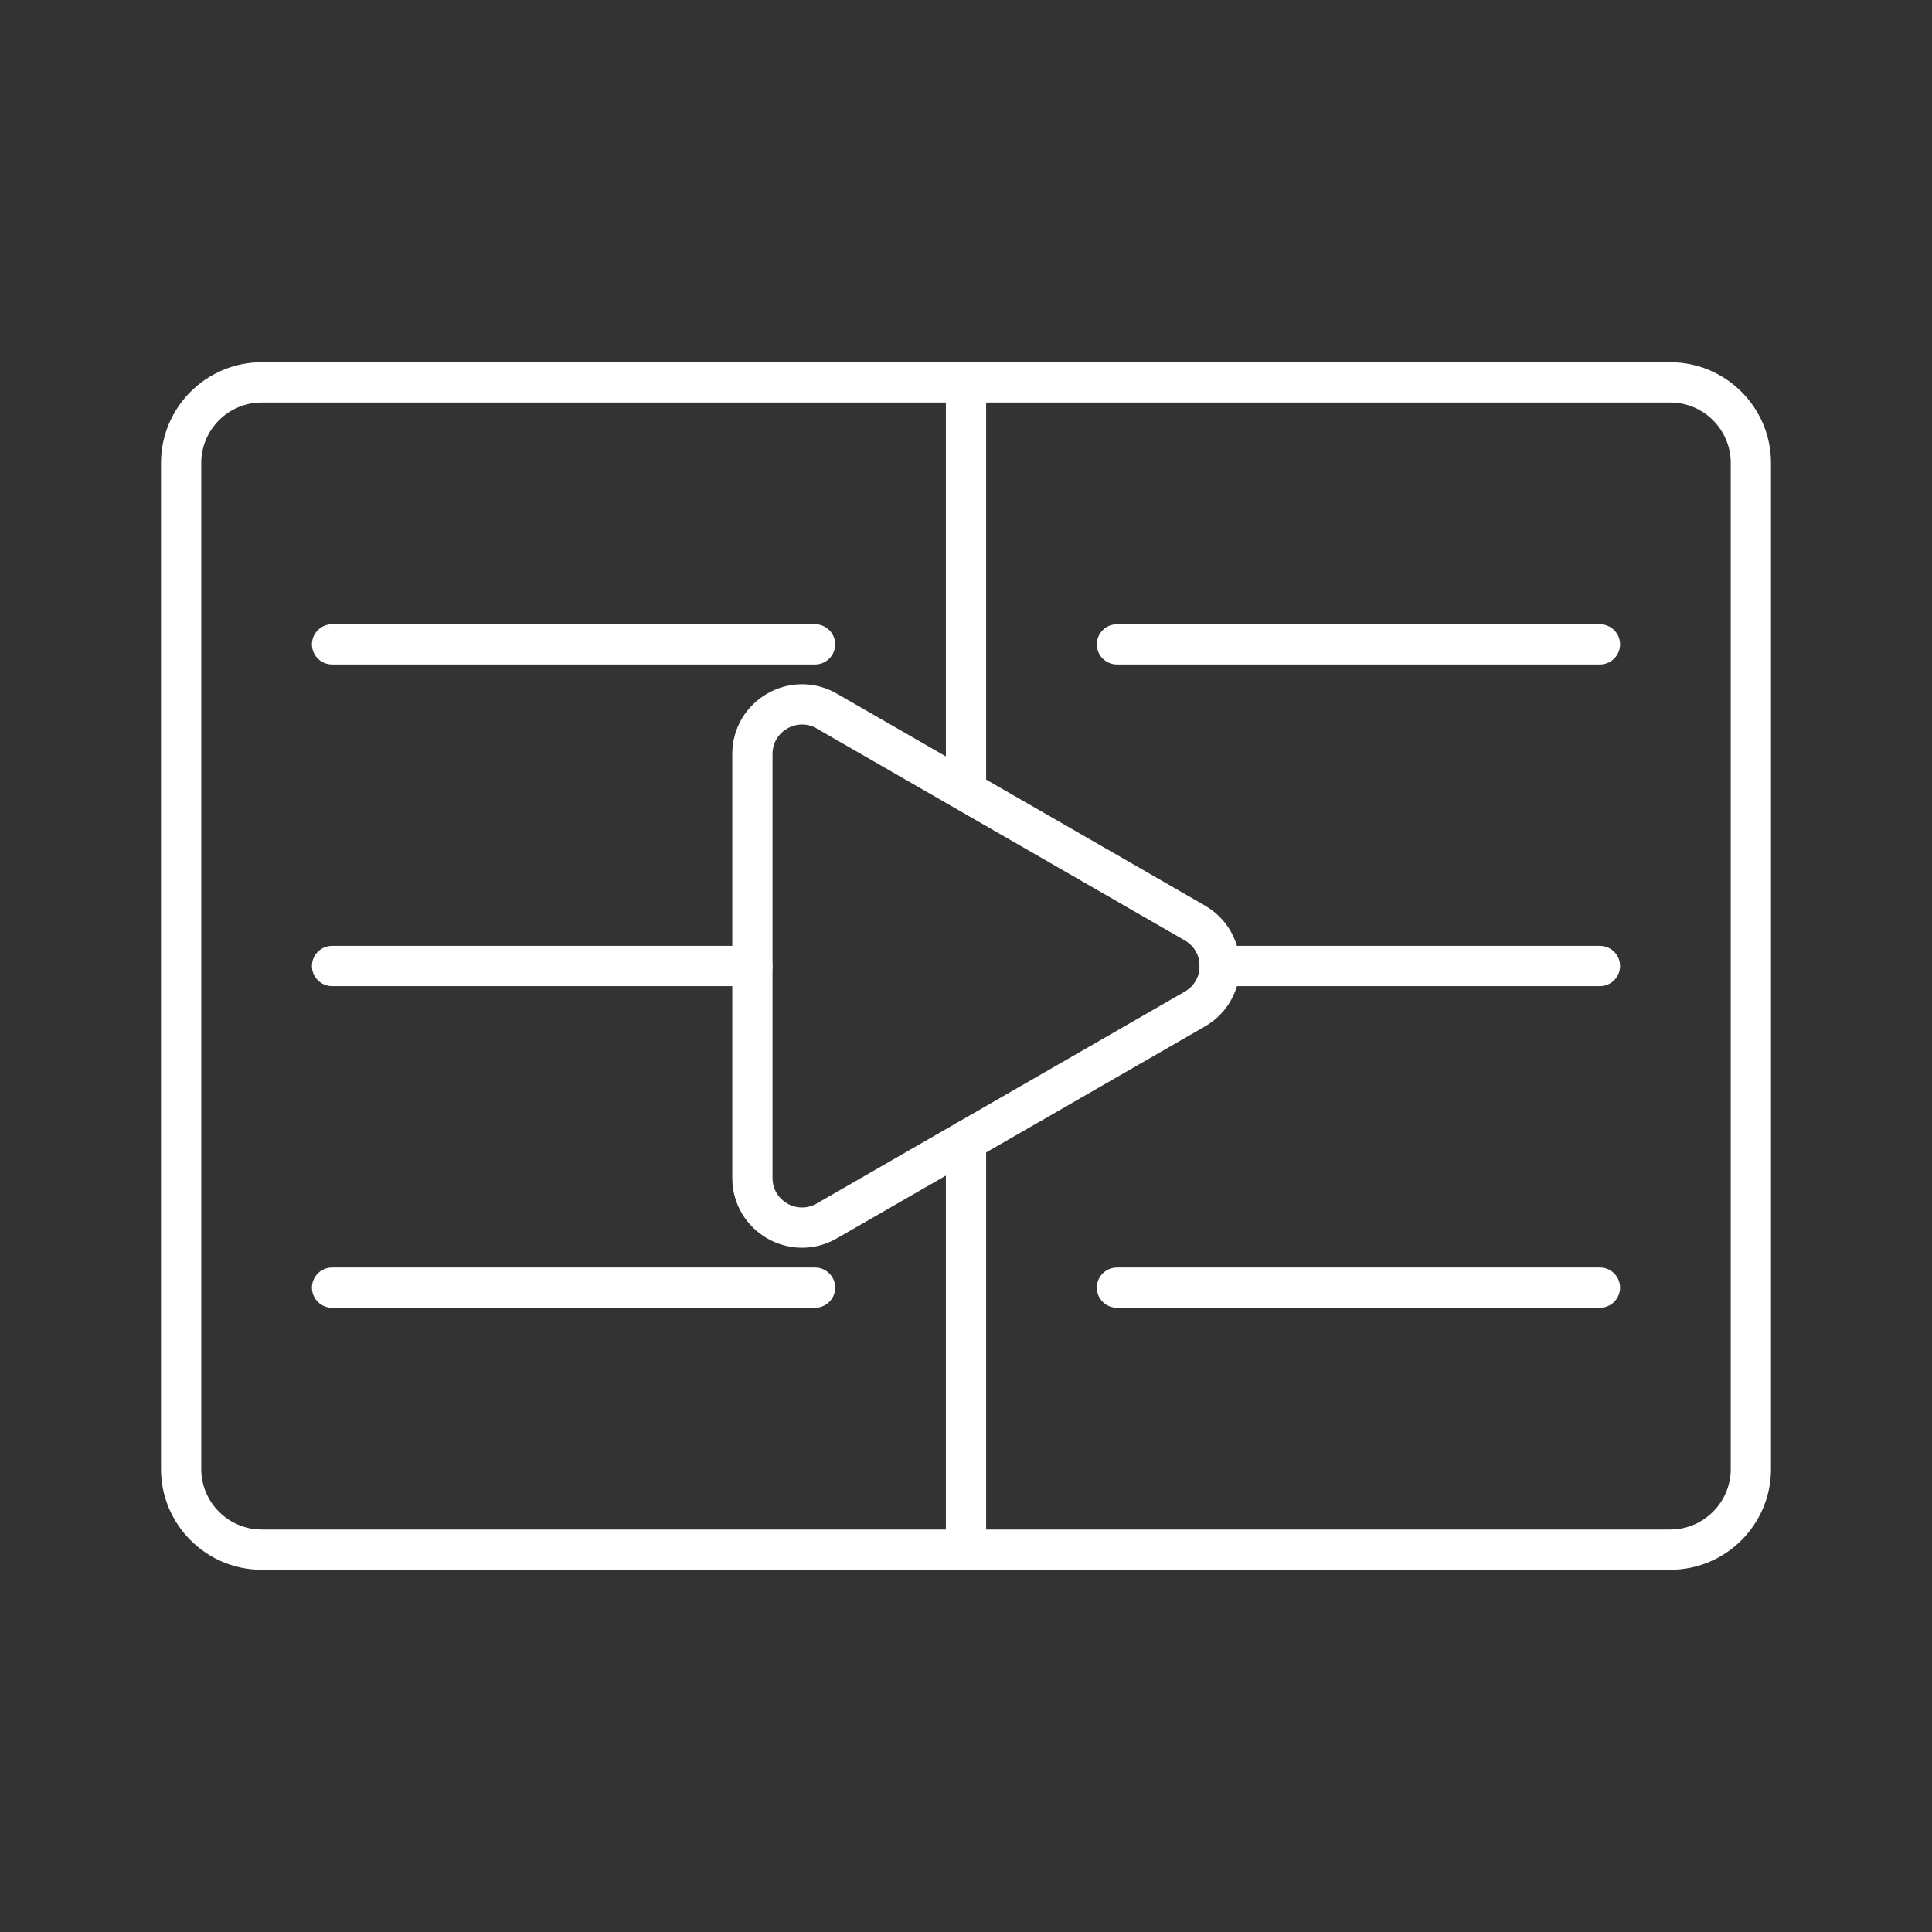 <?xml version="1.0" encoding="UTF-8"?><svg id="b" xmlns="http://www.w3.org/2000/svg" viewBox="0 0 48 48"><rect x="0" y="0" width="48" height="48" fill="#333333" stroke="none"/><defs><style>.c{fill:none;stroke:#fff;stroke-linecap:round;stroke-linejoin:round;}</style></defs><path class="c" d="m41.5,9.5H6.5c-1.1,0-2,.9-2,2v25c0,1.1.9,2,2,2h35c1.1,0,2-.9,2-2V11.5c0-1.1-.9-2-2-2Z"/><path class="c" d="m29.686,22.931l-9.145-5.265c-.822-.473-1.848.12-1.848,1.069v10.53c0,.949,1.026,1.542,1.848,1.069l9.145-5.265c.824-.474.824-1.663,0-2.137Z"/><line class="c" x1="24" y1="9.5" x2="24" y2="19.506"/><line class="c" x1="24" y1="28.342" x2="24" y2="38.5"/><line class="c" x1="8.25" y1="31.991" x2="20.25" y2="31.991"/><line class="c" x1="8.25" y1="24" x2="18.692" y2="24"/><line class="c" x1="8.25" y1="16.009" x2="20.25" y2="16.009"/><line class="c" x1="27.75" y1="31.991" x2="39.75" y2="31.991"/><line class="c" x1="30.303" y1="24" x2="39.75" y2="24"/><line class="c" x1="27.75" y1="16.009" x2="39.75" y2="16.009"/></svg>